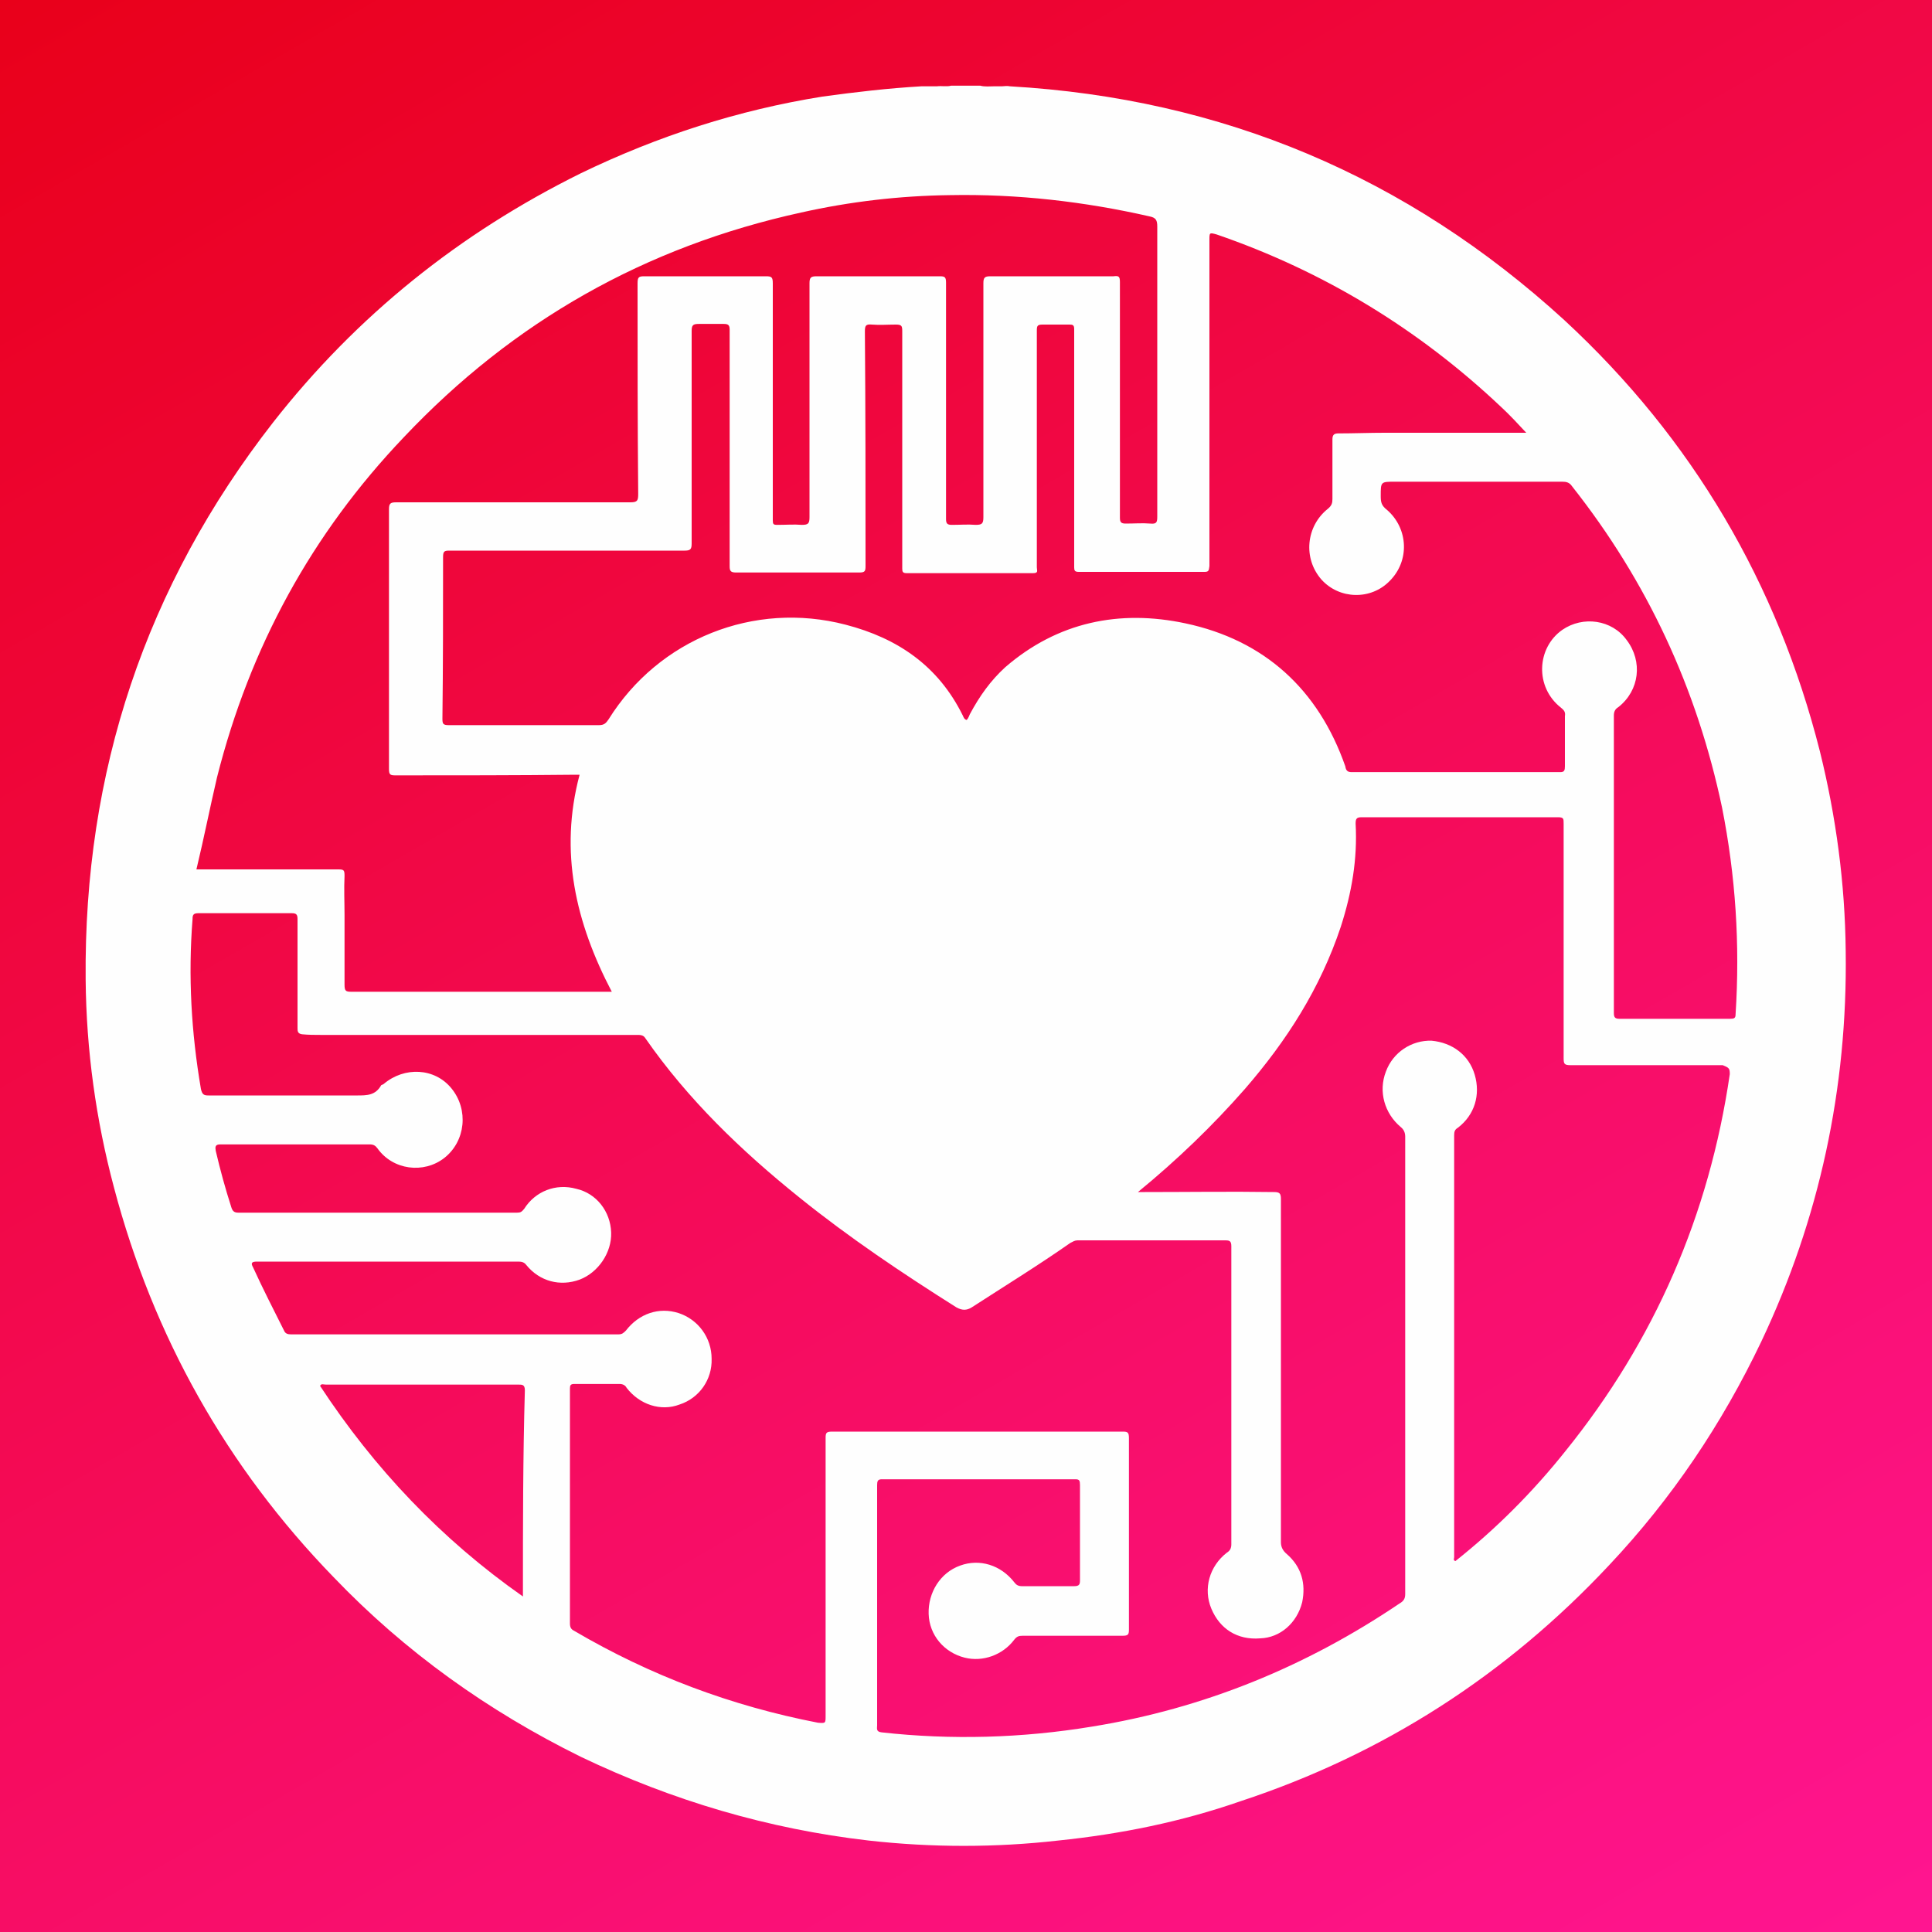 <?xml version="1.0" encoding="utf-8"?>
<!-- Generator: Adobe Illustrator 22.0.0, SVG Export Plug-In . SVG Version: 6.00 Build 0)  -->
<svg version="1.1" id="Layer_1" xmlns="http://www.w3.org/2000/svg" xmlns:xlink="http://www.w3.org/1999/xlink" x="0px" y="0px"
	 viewBox="0 0 300 300" style="enable-background:new 0 0 300 300;" xml:space="preserve">
<rect x="0" y="0" width="300" height="300" fill="#333333" stroke="none"/>
<style type="text/css">
	.st0{fill:url(#SVGID_1_);}
	.st1{fill:#FEFEFE;}
</style>
<linearGradient id="SVGID_1_" gradientUnits="userSpaceOnUse" x1="47.548" y1="327.452" x2="252.452" y2="-27.452" gradientTransform="matrix(1 0 0 -1 0 300)">
	<stop  offset="0" style="stop-color:#E9001A"/>
	<stop  offset="1" style="stop-color:#FF1591"/>
</linearGradient>
<rect class="st0" width="300" height="300"/>
<path class="st1" d="M286.6,147.7c-0.1-10.5-1.5-20.9-4-31c-6.6-26.1-19.8-48.6-39.7-67c-24.4-22.3-53.1-34.4-86.1-36.3
	c-0.4-0.1-0.9,0-1.2,0s-0.9,0-1.2,0c-0.7,0-1.5,0.1-2.2-0.1c-1.5,0-2.9,0-4.5,0c-0.7,0.2-1.5,0-2.2,0.1c-0.4,0-0.9,0-1.2,0
	s-0.9,0-1.2,0c-5.2,0.3-10.3,0.9-15.4,1.6c-13.1,2.1-25.5,6.1-37.5,11.9C71.4,36.2,55.4,49,42.4,65.6C22.6,91,13,119.9,13.3,152.1
	c0.1,11,1.6,21.8,4.4,32.3c6.1,23.1,17.5,43.4,34.1,60.5c11.1,11.6,24,20.8,38.4,27.9c14.2,6.8,29.1,11.2,44.7,13
	c9.8,1.1,19.7,1.1,29.4,0c9.7-1,19.1-2.9,28.3-6.1c22.2-7.3,41.3-19.6,57.3-36.7c9.7-10.3,17.5-21.9,23.6-34.7
	C282.5,189.3,286.9,169,286.6,147.7z M33.7,120.7c5.1-20.2,14.7-37.8,29-52.8c17-18,37.5-29.6,61.7-34.9c7.6-1.7,15.3-2.6,23.1-2.7
	c10.5-0.2,20.9,1,31,3.3c1,0.2,1.2,0.6,1.2,1.6c0,15,0,29.9,0,45c0,0.9-0.1,1.2-1.1,1.1c-1.2-0.1-2.4,0-3.8,0
	c-0.7,0-0.9-0.2-0.9-0.9c0-8.4,0-17,0-25.4c0-3.8,0-7.6,0-11.2c0-0.9-0.2-1-1-0.9c-6.4,0-12.7,0-19.1,0c-0.9,0-1.1,0.2-1.1,1.1
	c0,12.1,0,24.2,0,36.3c0,1-0.2,1.2-1.2,1.2c-1.2-0.1-2.4,0-3.7,0c-0.7,0-0.9-0.2-0.9-0.9c0-6.1,0-12.1,0-18.1c0-6.2,0-12.3,0-18.6
	c0-0.9-0.2-1-1-1c-6.4,0-12.7,0-19.1,0c-0.9,0-1.1,0.2-1.1,1.1c0,12.1,0,24.2,0,36.3c0,1-0.2,1.2-1.2,1.2c-1.2-0.1-2.4,0-3.8,0
	c-0.6,0-0.7-0.1-0.7-0.7c0-1.5,0-2.9,0-4.4c0-10.8,0-21.5,0-32.4c0-1-0.2-1.1-1.1-1.1c-6.2,0-12.6,0-18.8,0C99.2,42.9,99,43,99,44
	c0,10.9,0,21.9,0.1,32.7c0,1-0.1,1.3-1.2,1.3c-12.1,0-24.3,0-36.4,0c-0.9,0-1.1,0.2-1.1,1.1c0,13.4,0,26.9,0,40.3c0,0.9,0.2,1,1,1
	c9.3,0,18.7,0,28-0.1c0.1,0,0.4,0,0.6,0c-3.2,12-0.6,23,5,33.7c-0.4,0-0.6,0-0.9,0c-13.2,0-26.3,0-39.5,0c-0.9,0-1.1-0.1-1.1-1.1
	c0-3.7,0-7.2,0-10.8c0-2.1-0.1-4,0-6.1c0-0.9-0.1-1-1-1c-7,0-13.9,0-20.8,0c-0.4,0-0.7,0-1.2,0C31.7,130,32.6,125.4,33.7,120.7z
	 M81.2,247.4c0,0.1,0,0.2,0,0.5C68.5,239,58.1,228,49.7,215.2c0.2-0.4,0.5-0.2,0.9-0.2c10,0,19.9,0,29.9,0c0.6,0,1,0,1,0.9
	C81.2,226.3,81.2,236.8,81.2,247.4z M268.6,166.8c-3.2,21.9-11.7,41.4-25.5,58.5c-5.1,6.4-10.8,12.1-17.1,17.1
	c-0.4-0.1-0.2-0.4-0.2-0.6c0-21.9,0-43.7,0-65.5c0-0.6,0.1-0.9,0.6-1.2c2.6-2,3.5-5.1,2.6-8.2c-0.9-3.1-3.5-5-6.7-5.3
	c-3.1-0.1-6,1.8-7.1,4.8c-1.2,3.1-0.2,6.5,2.3,8.6c0.5,0.4,0.7,0.9,0.7,1.5c0,23.7,0,47.4,0,71c0,0.7-0.2,1.1-0.9,1.5
	c-14.5,9.8-30.4,16.3-47.7,19.1c-10.9,1.8-21.9,2.1-32.7,0.9c-0.9-0.1-0.7-0.6-0.7-1.1c0-9.3,0-18.7,0-28c0-3.1,0-6.1,0-9.3
	c0-0.6,0.1-0.9,0.7-0.9c10,0,20,0,30.1,0c0.6,0,0.7,0.2,0.7,0.9c0,4.9,0,9.8,0,14.8c0,0.6-0.1,0.9-0.9,0.9c-2.7,0-5.4,0-8.1,0
	c-0.6,0-0.9-0.2-1.2-0.6c-2.1-2.7-5.4-3.7-8.4-2.6c-3.1,1.1-5,4.2-4.9,7.5s2.4,6,5.6,6.8c2.8,0.7,5.9-0.4,7.7-2.8
	c0.4-0.5,0.7-0.6,1.3-0.6c5.3,0,10.4,0,15.5,0c0.9,0,1-0.2,1-1c0-9.9,0-19.8,0-29.7c0-0.9-0.2-1-1-1c-15,0-30.1,0-45.1,0
	c-0.9,0-1,0.2-1,1c0,14.4,0,28.8,0,43.1c0,1.2,0,1.2-1.2,1.1c-13.4-2.6-26-7.3-37.9-14.3c-0.4-0.2-0.6-0.5-0.6-1.1
	c0-12.2,0-24.3,0-36.5c0-0.5,0.1-0.7,0.7-0.7c2.3,0,4.6,0,7,0c0.5,0,0.9,0.2,1.1,0.6c2,2.6,5.3,3.7,8.2,2.6c3.1-1,5.1-3.9,5-7.1
	c0-3.3-2.1-6.1-5.1-7.1c-3.1-1-6.2,0.1-8.2,2.7c-0.4,0.4-0.6,0.6-1.2,0.6c-17,0-33.8,0-50.8,0c-0.5,0-0.9-0.1-1.1-0.6
	c-1.6-3.2-3.3-6.5-4.8-9.8c-0.4-0.7-0.2-0.9,0.6-0.9c13.6,0,27,0,40.6,0c0.5,0,0.9,0.1,1.2,0.5c2.1,2.6,5.3,3.4,8.3,2.3
	c2.9-1.1,5-4.2,4.9-7.3c-0.1-3.3-2.3-6.1-5.4-6.8c-3.2-0.9-6.4,0.4-8.1,3.1c-0.4,0.5-0.6,0.6-1.1,0.6c-14.4,0-28.8,0-43.3,0
	c-0.6,0-0.9-0.2-1.1-0.9c-0.9-2.8-1.7-5.7-2.4-8.7c-0.1-0.6-0.1-1,0.7-1c7.7,0,15.5,0,23.2,0c0.6,0,0.9,0.2,1.2,0.6
	c2.4,3.4,7.2,4,10.4,1.5c3.3-2.6,3.8-7.5,1.1-10.8c-2.6-3.2-7.3-3.4-10.5-0.7c-0.1,0.1-0.2,0.1-0.4,0.2c-0.9,1.6-2.2,1.6-3.8,1.6
	c-7.7,0-15.3,0-23,0c-0.7,0-1-0.1-1.2-1c-1.5-8.8-2-17.5-1.3-26.4c0-0.6,0.1-0.9,0.9-0.9c4.9,0,9.7,0,14.5,0c0.7,0,0.9,0.2,0.9,0.9
	c0,5.6,0,11.2,0,16.9c0,0.5,0,0.9,0.7,1c1,0.1,2,0.1,2.9,0.1c16.4,0,32.7,0,49.1,0c0.5,0,1,0,1.3,0.5c6.6,9.5,14.9,17.5,24,24.8
	c7.7,6.2,15.9,11.7,24.3,17c0.9,0.5,1.6,0.5,2.4,0c5.1-3.3,10.3-6.5,15.3-10c0.4-0.2,0.7-0.4,1.1-0.4c7.7,0,15.3,0,23,0
	c0.6,0,0.9,0.1,0.9,0.9c0,15.4,0,30.9,0,46.3c0,0.6-0.2,1-0.7,1.3c-2.7,2.1-3.7,5.6-2.4,8.7c1.3,3.1,4,4.9,7.6,4.6
	c3.1-0.1,5.7-2.4,6.5-5.6c0.6-2.9-0.1-5.5-2.4-7.5c-0.6-0.5-0.9-1.1-0.9-1.8c0-17.7,0-35.6,0-53.3c0-0.9-0.2-1.1-1.1-1.1
	c-6.7-0.1-13.4,0-20.2,0c-0.2,0-0.5,0-0.9,0c6.1-5,11.6-10.3,16.6-16c6.5-7.5,11.7-15.6,14.9-25.2c1.7-5.3,2.6-10.5,2.3-16
	c0-0.7,0.1-1,0.9-1c10.1,0,20.4,0,30.5,0c0.9,0,0.9,0.2,0.9,1c0,12.1,0,24.3,0,36.4c0,0.9,0.1,1.1,1.1,1.1c7.8,0,15.8,0,23.6,0
	C268.5,165.8,268.6,165.9,268.6,166.8z M269.5,157.5c0,0.6-0.2,0.7-0.9,0.7c-5.7,0-11.5,0-17.1,0c-0.7,0-0.9-0.2-0.9-0.9
	c0-15.4,0-30.8,0-46.2c0-0.6,0.2-1,0.7-1.3c3.3-2.6,3.8-7.1,1.3-10.4c-2.3-3.2-6.8-3.8-10-1.6c-4,2.8-4.3,8.9-0.2,12.1
	c0.5,0.4,0.7,0.7,0.6,1.3c0,2.6,0,5.3,0,7.8c0,0.6-0.1,0.9-0.7,0.9c-10.8,0-21.5,0-32.4,0c-0.6,0-0.9-0.2-1-0.9
	c-4.2-12-12.6-19.6-24.8-22.2c-10.3-2.2-19.9-0.2-28,6.8c-2.3,2.1-4,4.5-5.5,7.3c-0.1,0.2-0.2,0.6-0.5,0.9c-0.4-0.1-0.5-0.5-0.6-0.7
	c-3.8-7.7-10.1-12-18.2-14.1c-14.2-3.7-29,2.2-36.8,14.7c-0.4,0.6-0.7,0.9-1.5,0.9c-7.8,0-15.5,0-23.3,0c-0.9,0-1-0.2-1-1
	c0.1-8.3,0.1-16.7,0.1-25.1c0-0.9,0.2-1,1-1c12.2,0,24.3,0,36.5,0c0.9,0,1.1-0.2,1.1-1.1c0-11,0-22,0-33c0-0.9,0.2-1.1,1.1-1.1
	c1.2,0,2.6,0,3.9,0c0.7,0,0.9,0.2,0.9,0.9c0,6.1,0,12.1,0,18.2s0,12.3,0,18.5c0,0.7,0.1,1,1,1c6.4,0,12.7,0,19.1,0c0.9,0,1-0.2,1-1
	c0-12.1,0-24.3-0.1-36.4c0-0.9,0.1-1.2,1.1-1.1c1.2,0.1,2.4,0,3.7,0c0.9,0,1,0.2,1,1c0,10.8,0,21.5,0,32.4c0,1.5,0,2.9,0,4.5
	c0,0.5,0.1,0.7,0.7,0.7c6.5,0,13.1,0,19.6,0c0.9,0,0.6-0.4,0.6-0.9c0-7.2,0-14.3,0-21.5c0-5.1,0-10.1,0-15.3c0-0.7,0.1-0.9,0.9-0.9
	c1.3,0,2.8,0,4.2,0c0.5,0,0.7,0.1,0.7,0.7c0,10.1,0,20.4,0,30.5c0,2.2,0,4.4,0,6.5c0,0.5,0.1,0.7,0.7,0.7c6.5,0,13.1,0,19.6,0
	c0.7,0,0.6-0.4,0.7-0.9c0-2.6,0-5.3,0-7.8c0-14.3,0-28.5,0-42.8c0-1.2,0-1.2,1.1-0.9c16.6,5.7,31.4,14.7,44.2,26.8
	c1.3,1.2,2.6,2.6,3.9,4c-0.5,0-0.9,0-1.2,0c-6.8,0-13.8,0-20.7,0c-2.4,0-4.9,0.1-7.3,0.1c-0.6,0-0.9,0.2-0.9,0.9c0,3.2,0,6.2,0,9.3
	c0,0.6-0.1,1-0.7,1.5c-3.4,2.7-3.9,7.7-1,11c2.8,3.1,7.7,3.2,10.6,0.2c3.1-3.1,2.9-8.1-0.4-11c-0.9-0.7-1-1.2-1-2.2
	c0-2.2,0-2.2,2.2-2.2c8.7,0,17.4,0,26,0c0.6,0,1.1,0.1,1.5,0.7c11.7,14.8,19.4,31.4,23.3,49.9C269.5,136,270.2,146.6,269.5,157.5z"
	/>
</svg>
